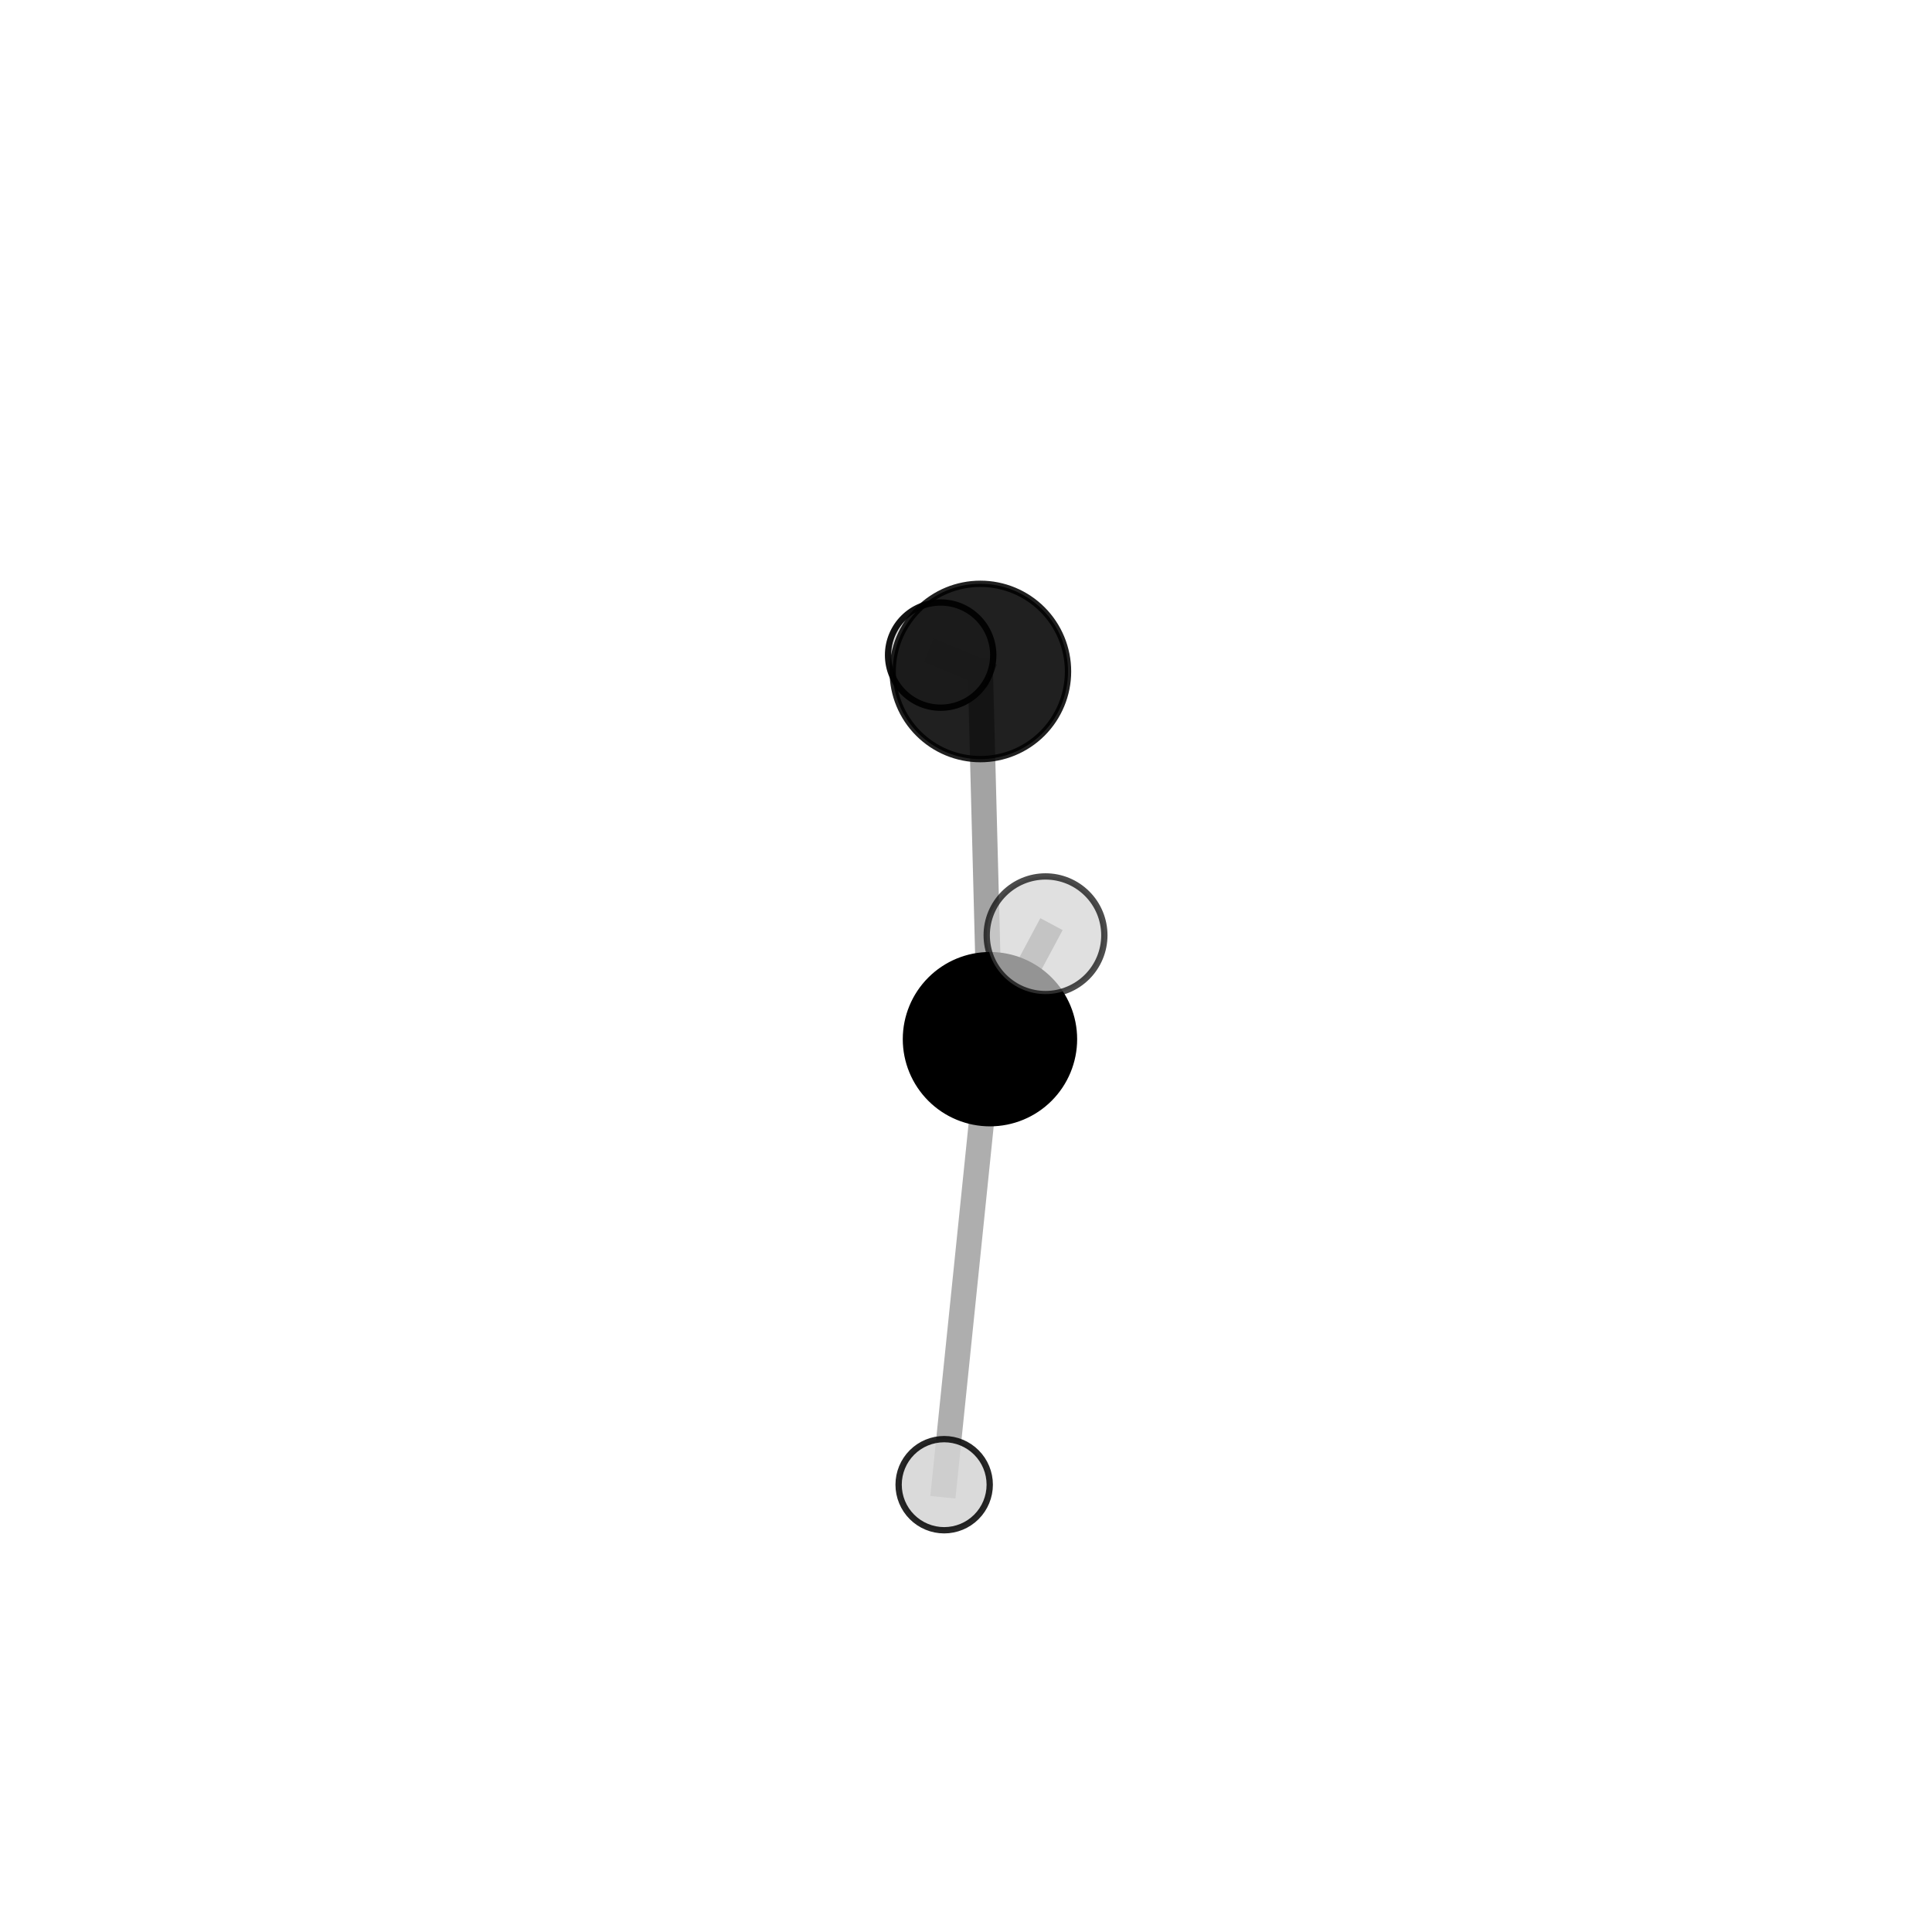 <?xml version="1.0" encoding="utf-8" standalone="no"?>
<!DOCTYPE svg PUBLIC "-//W3C//DTD SVG 1.1//EN"
  "http://www.w3.org/Graphics/SVG/1.1/DTD/svg11.dtd">
<svg xmlns:xlink="http://www.w3.org/1999/xlink" width="153pt" height="153pt" viewBox="0 0 153 153" xmlns="http://www.w3.org/2000/svg" version="1.1">
 <defs>
  <style type="text/css">*{stroke-linejoin: round; stroke-linecap: butt}</style>
 </defs>
 <g id="figure_1">
  <g id="patch_1">
   <path d="M 0 153 
L 153 153 
L 153 0 
L 0 0 
L 0 153 
z
" style="fill: none"/>
  </g>
  <g id="patch_2">
   <path d="M 7.2 145.8 
L 145.8 145.8 
L 145.8 7.2 
L 7.2 7.2 
L 7.2 145.8 
z
" style="fill: none"/>
  </g>
  <g id="axes_1">
   <g id="line2d_1">
    <path d="M 77.638 53.175 
L 78.398 82.294 
" clip-path="url(#pf50aaa5ebb)" style="fill: none; stroke: #808080; stroke-opacity: 0.721; stroke-width: 2; stroke-linecap: square"/>
   </g>
   <g id="line2d_2">
    <path d="M 77.638 53.175 
L 74.493 51.878 
" clip-path="url(#pf50aaa5ebb)" style="fill: none; stroke: #808080; stroke-opacity: 0.712; stroke-width: 2; stroke-linecap: square"/>
   </g>
   <g id="line2d_3">
    <path d="M 78.398 82.294 
L 82.798 74.066 
" clip-path="url(#pf50aaa5ebb)" style="fill: none; stroke: #808080; stroke-opacity: 0.75; stroke-width: 2; stroke-linecap: square"/>
   </g>
   <g id="line2d_4">
    <path d="M 78.398 82.294 
L 74.772 117.577 
" clip-path="url(#pf50aaa5ebb)" style="fill: none; stroke: #808080; stroke-opacity: 0.63; stroke-width: 2; stroke-linecap: square"/>
   </g>
   <g id="Path3DCollection_1">
    <path d="M 74.493 56.045 
C 75.598 56.045 76.658 55.606 77.439 54.824 
C 78.22 54.043 78.659 52.983 78.659 51.878 
C 78.659 50.773 78.22 49.714 77.439 48.932 
C 76.658 48.151 75.598 47.712 74.493 47.712 
C 73.388 47.712 72.328 48.151 71.547 48.932 
C 70.766 49.714 70.327 50.773 70.327 51.878 
C 70.327 52.983 70.766 54.043 71.547 54.824 
C 72.328 55.606 73.388 56.045 74.493 56.045 
z
" clip-path="url(#pf50aaa5ebb)" style="fill: #d3d3d3; fill-opacity: 0.929; stroke: #000000; stroke-opacity: 0.929; stroke-width: 0.5"/>
    <path d="M 77.638 60.117 
C 79.479 60.117 81.245 59.385 82.547 58.084 
C 83.849 56.782 84.58 55.016 84.58 53.175 
C 84.58 51.334 83.849 49.568 82.547 48.266 
C 81.245 46.964 79.479 46.233 77.638 46.233 
C 75.797 46.233 74.031 46.964 72.73 48.266 
C 71.428 49.568 70.696 51.334 70.696 53.175 
C 70.696 55.016 71.428 56.782 72.73 58.084 
C 74.031 59.385 75.797 60.117 77.638 60.117 
z
" clip-path="url(#pf50aaa5ebb)" style="fill-opacity: 0.874; stroke: #000000; stroke-opacity: 0.874; stroke-width: 0.5"/>
    <path d="M 74.772 121.185 
C 75.729 121.185 76.647 120.805 77.323 120.128 
C 78 119.451 78.38 118.533 78.38 117.577 
C 78.38 116.62 78 115.702 77.323 115.025 
C 76.647 114.348 75.729 113.968 74.772 113.968 
C 73.815 113.968 72.897 114.348 72.221 115.025 
C 71.544 115.702 71.164 116.62 71.164 117.577 
C 71.164 118.533 71.544 119.451 72.221 120.128 
C 72.897 120.805 73.815 121.185 74.772 121.185 
z
" clip-path="url(#pf50aaa5ebb)" style="fill: #d3d3d3; fill-opacity: 0.85; stroke: #000000; stroke-opacity: 0.85; stroke-width: 0.5"/>
    <path d="M 78.398 88.949 
C 80.163 88.949 81.856 88.248 83.103 87 
C 84.351 85.752 85.052 84.059 85.052 82.294 
C 85.052 80.529 84.351 78.837 83.103 77.589 
C 81.856 76.341 80.163 75.64 78.398 75.64 
C 76.633 75.64 74.94 76.341 73.693 77.589 
C 72.445 78.837 71.743 80.529 71.743 82.294 
C 71.743 84.059 72.445 85.752 73.693 87 
C 74.94 88.248 76.633 88.949 78.398 88.949 
z
" clip-path="url(#pf50aaa5ebb)" style="stroke: #000000; stroke-width: 0.5"/>
    <path d="M 82.798 78.724 
C 84.033 78.724 85.218 78.233 86.092 77.36 
C 86.965 76.486 87.456 75.301 87.456 74.066 
C 87.456 72.83 86.965 71.645 86.092 70.772 
C 85.218 69.898 84.033 69.407 82.798 69.407 
C 81.562 69.407 80.378 69.898 79.504 70.772 
C 78.63 71.645 78.14 72.83 78.14 74.066 
C 78.14 75.301 78.63 76.486 79.504 77.36 
C 80.378 78.233 81.562 78.724 82.798 78.724 
z
" clip-path="url(#pf50aaa5ebb)" style="fill: #d3d3d3; fill-opacity: 0.7; stroke: #000000; stroke-opacity: 0.7; stroke-width: 0.5"/>
   </g>
  </g>
 </g>
 <defs>
  <clipPath id="pf50aaa5ebb">
   <rect x="7.2" y="7.2" width="138.6" height="138.6"/>
  </clipPath>
 </defs>
</svg>
